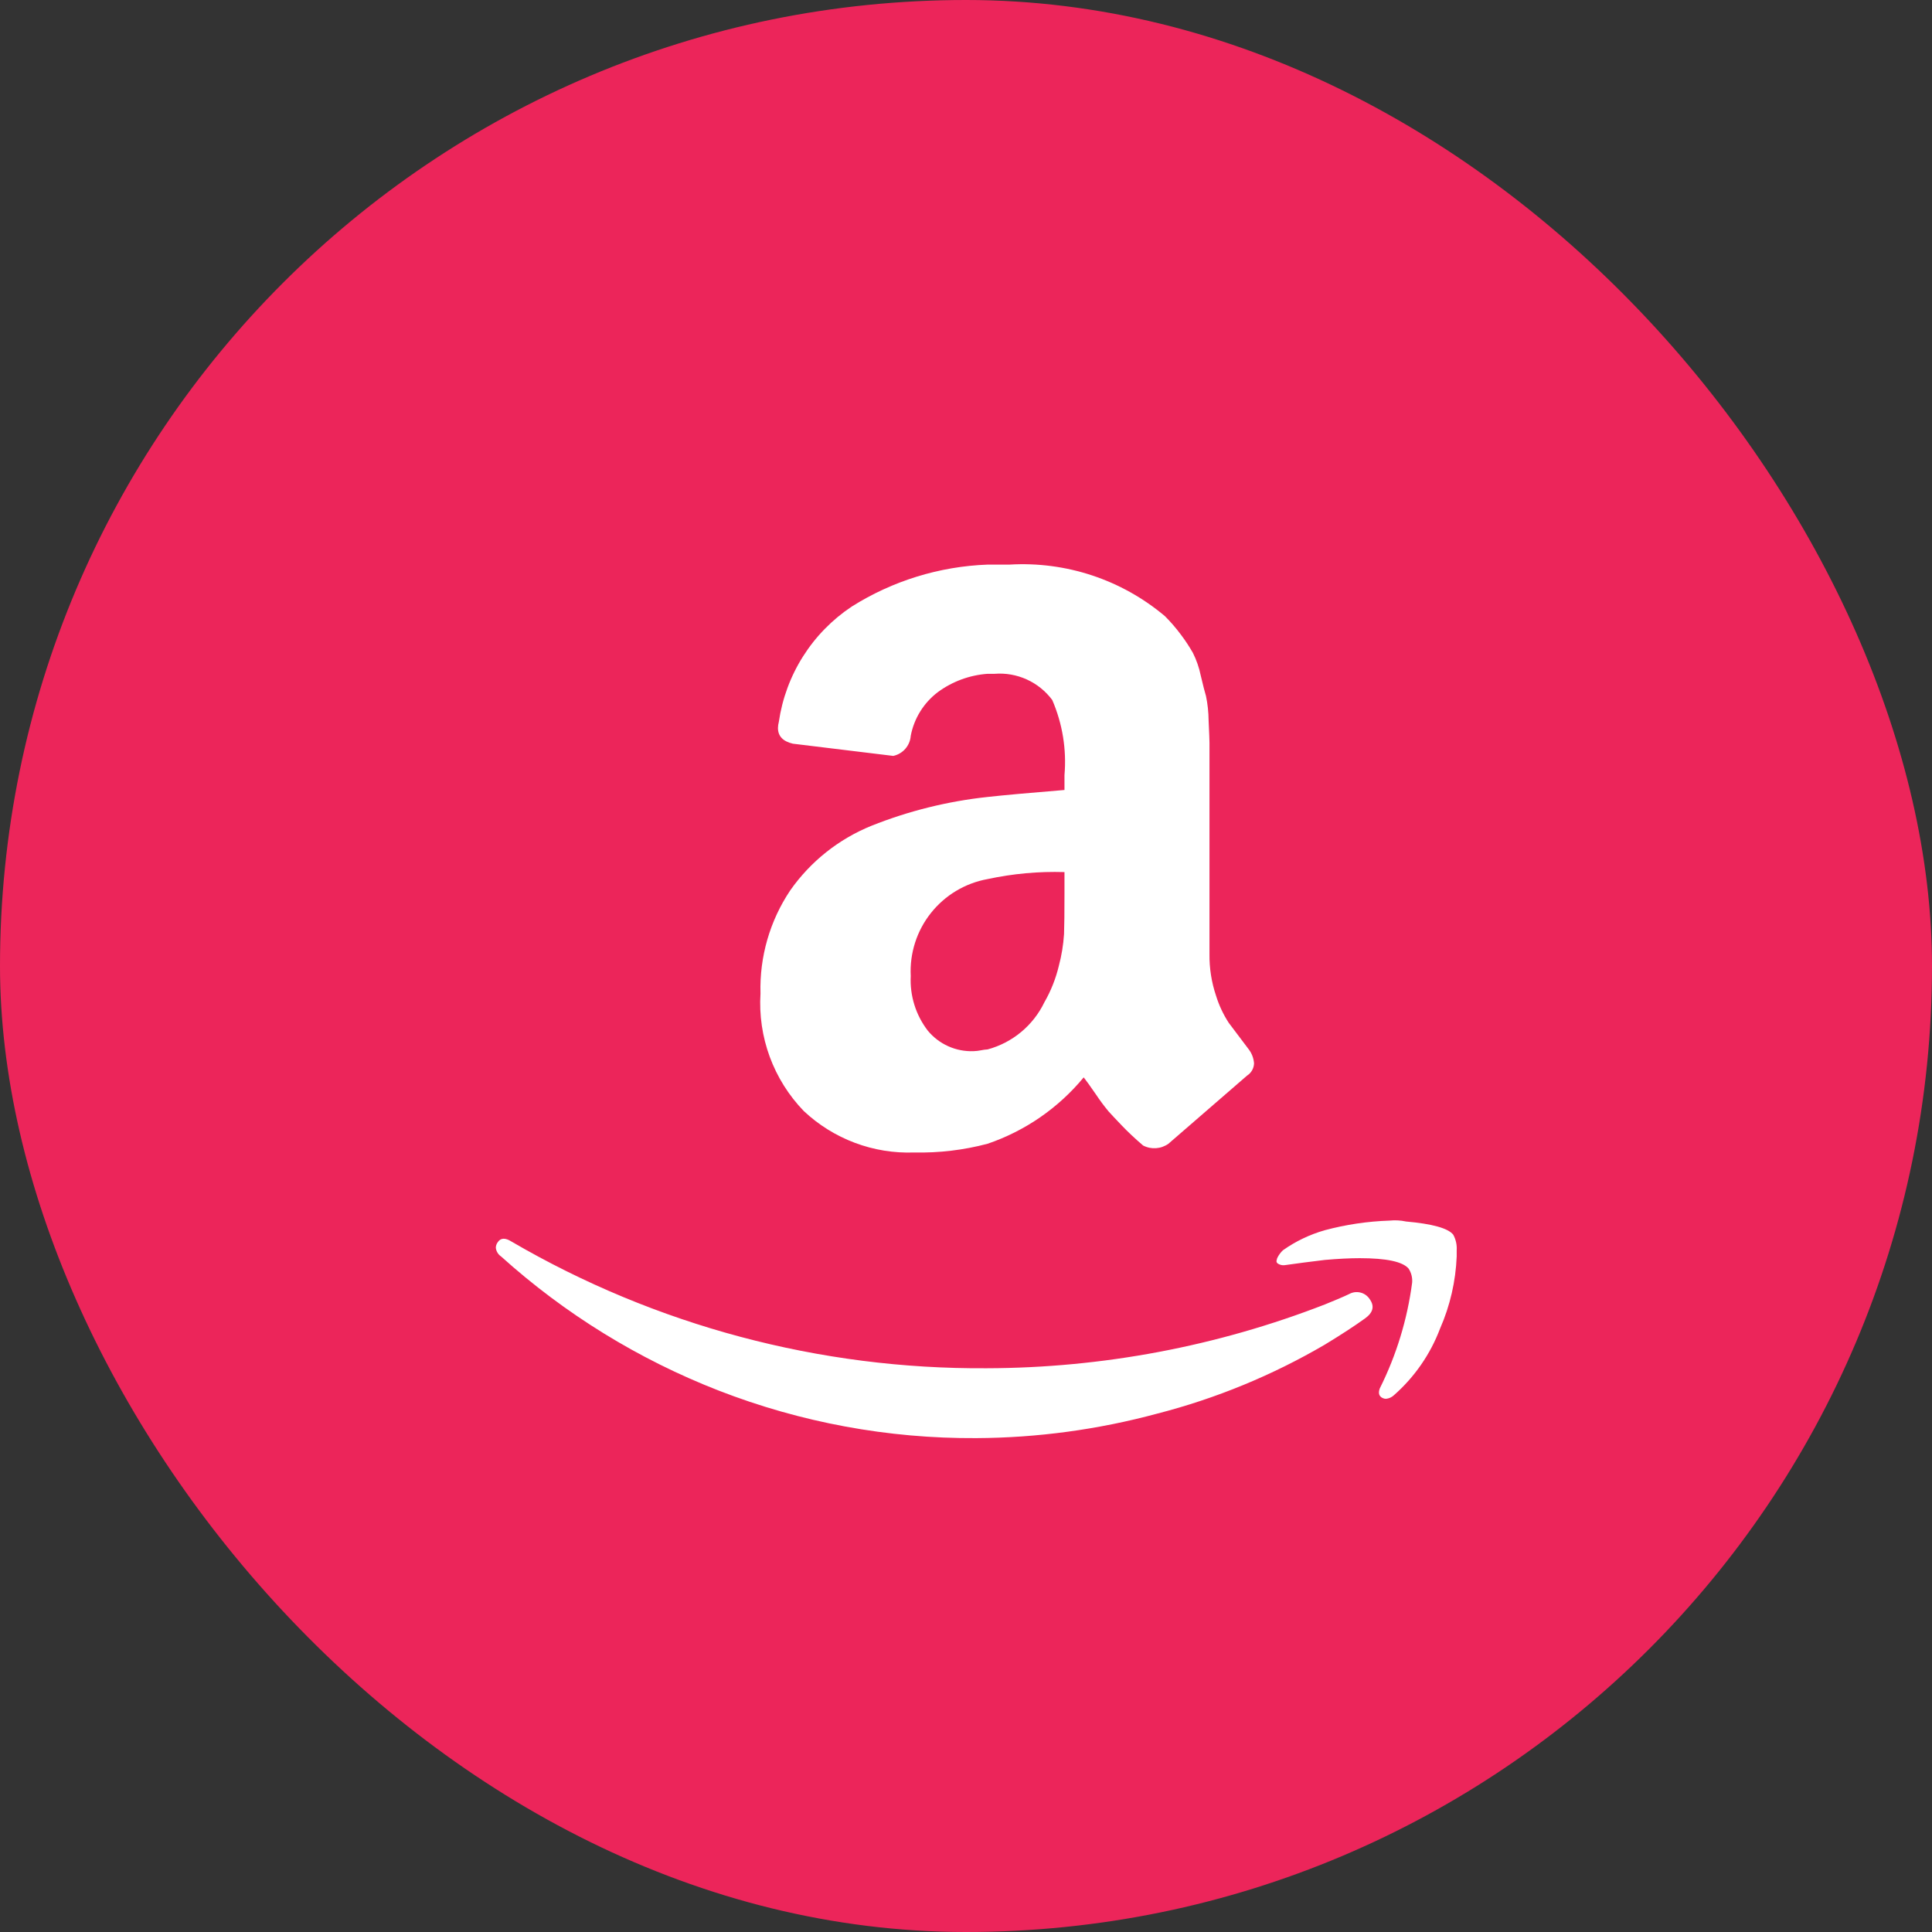 <svg width="113" height="113" viewBox="0 0 113 113" fill="none" xmlns="http://www.w3.org/2000/svg">
<rect x="0" y="0" width="113" height="113" fill="#333333" stroke="none"/>
<rect width="113" height="113" rx="56.5" fill="#EC255A"/>
<path d="M29.102 72.67C29.273 72.397 29.545 72.38 29.92 72.619C38.352 77.535 47.952 80.094 57.713 80.027C64.477 80.01 71.18 78.746 77.485 76.297C77.655 76.229 77.902 76.127 78.226 75.991C78.549 75.854 78.779 75.752 78.916 75.684C79.118 75.574 79.353 75.544 79.576 75.601C79.799 75.658 79.992 75.797 80.116 75.991C80.406 76.399 80.312 76.774 79.835 77.115C79.222 77.557 78.439 78.068 77.485 78.647C74.418 80.441 71.117 81.8 67.676 82.683C64.227 83.615 60.672 84.096 57.1 84.114C51.945 84.144 46.832 83.199 42.028 81.33C37.348 79.507 33.038 76.85 29.306 73.487C29.221 73.43 29.149 73.354 29.096 73.266C29.043 73.178 29.01 73.079 29 72.976C29.003 72.866 29.038 72.759 29.102 72.67ZM44.48 58.109C44.419 55.968 45.026 53.861 46.218 52.08C47.404 50.388 49.054 49.075 50.969 48.299C53.147 47.43 55.433 46.863 57.764 46.613C58.684 46.511 60.182 46.375 62.26 46.205V45.336C62.389 43.835 62.143 42.325 61.545 40.942C61.158 40.422 60.646 40.009 60.056 39.741C59.467 39.473 58.819 39.359 58.173 39.41H57.764C56.712 39.485 55.702 39.857 54.852 40.483C54.026 41.109 53.462 42.019 53.268 43.037C53.248 43.317 53.137 43.583 52.953 43.795C52.769 44.007 52.521 44.153 52.246 44.212L46.371 43.497C45.792 43.361 45.502 43.054 45.502 42.577C45.505 42.456 45.522 42.336 45.553 42.22C45.751 40.859 46.233 39.555 46.968 38.393C47.703 37.231 48.675 36.237 49.819 35.476C52.206 33.973 54.946 33.127 57.764 33.023H59.041C62.347 32.825 65.603 33.904 68.135 36.038C68.477 36.38 68.793 36.747 69.081 37.136C69.332 37.47 69.563 37.82 69.77 38.183C69.981 38.604 70.136 39.051 70.23 39.512C70.367 40.091 70.469 40.491 70.537 40.712C70.635 41.183 70.686 41.662 70.69 42.143C70.724 42.875 70.741 43.309 70.741 43.446V55.81C70.731 56.635 70.861 57.455 71.124 58.237C71.297 58.796 71.546 59.329 71.865 59.82C72.104 60.144 72.495 60.663 73.04 61.379C73.22 61.615 73.326 61.9 73.347 62.196C73.342 62.34 73.302 62.48 73.231 62.604C73.16 62.729 73.059 62.834 72.938 62.911C70.111 65.364 68.578 66.692 68.34 66.896C68.126 67.048 67.875 67.138 67.613 67.156C67.352 67.174 67.091 67.12 66.858 66.999C66.381 66.59 65.964 66.198 65.606 65.823C65.249 65.449 64.993 65.176 64.84 65.006C64.575 64.688 64.328 64.355 64.099 64.01C63.759 63.516 63.52 63.184 63.384 63.014C61.906 64.803 59.961 66.147 57.764 66.896C56.365 67.267 54.92 67.439 53.472 67.407C52.288 67.451 51.107 67.259 49.998 66.842C48.888 66.425 47.873 65.793 47.01 64.981C46.134 64.074 45.457 62.994 45.021 61.811C44.586 60.628 44.402 59.367 44.48 58.109ZM53.268 57.087C53.21 58.236 53.563 59.368 54.264 60.28C54.589 60.674 54.999 60.987 55.465 61.195C55.93 61.403 56.437 61.501 56.947 61.481C57.093 61.476 57.238 61.459 57.381 61.43C57.507 61.403 57.635 61.386 57.764 61.379C58.483 61.184 59.152 60.837 59.725 60.361C60.298 59.885 60.762 59.291 61.085 58.62C61.466 57.957 61.75 57.243 61.928 56.499C62.091 55.889 62.193 55.265 62.234 54.635C62.252 54.158 62.26 53.374 62.26 52.285V51.007C60.75 50.961 59.241 51.098 57.764 51.416C56.453 51.653 55.274 52.359 54.446 53.403C53.618 54.447 53.2 55.757 53.268 57.087ZM74.726 73.538C74.806 73.386 74.909 73.248 75.033 73.129C75.777 72.601 76.607 72.204 77.485 71.954C78.72 71.623 79.988 71.434 81.266 71.392C81.59 71.358 81.918 71.375 82.237 71.444C83.769 71.58 84.689 71.835 84.995 72.21C85.15 72.49 85.221 72.81 85.2 73.129V73.487C85.142 74.94 84.813 76.37 84.229 77.702C83.661 79.207 82.731 80.549 81.521 81.611C81.395 81.728 81.233 81.8 81.061 81.815C80.99 81.814 80.92 81.797 80.857 81.764C80.653 81.662 80.602 81.474 80.704 81.202C81.674 79.261 82.312 77.171 82.594 75.02C82.618 74.732 82.546 74.445 82.39 74.202C82.049 73.794 81.096 73.589 79.529 73.589C78.95 73.589 78.269 73.623 77.485 73.692C76.634 73.794 75.85 73.896 75.135 73.998C74.991 74.015 74.845 73.979 74.726 73.896C74.695 73.873 74.674 73.84 74.664 73.803C74.655 73.766 74.659 73.726 74.675 73.692C74.681 73.637 74.699 73.585 74.726 73.538Z" fill="white"/>
</svg>
